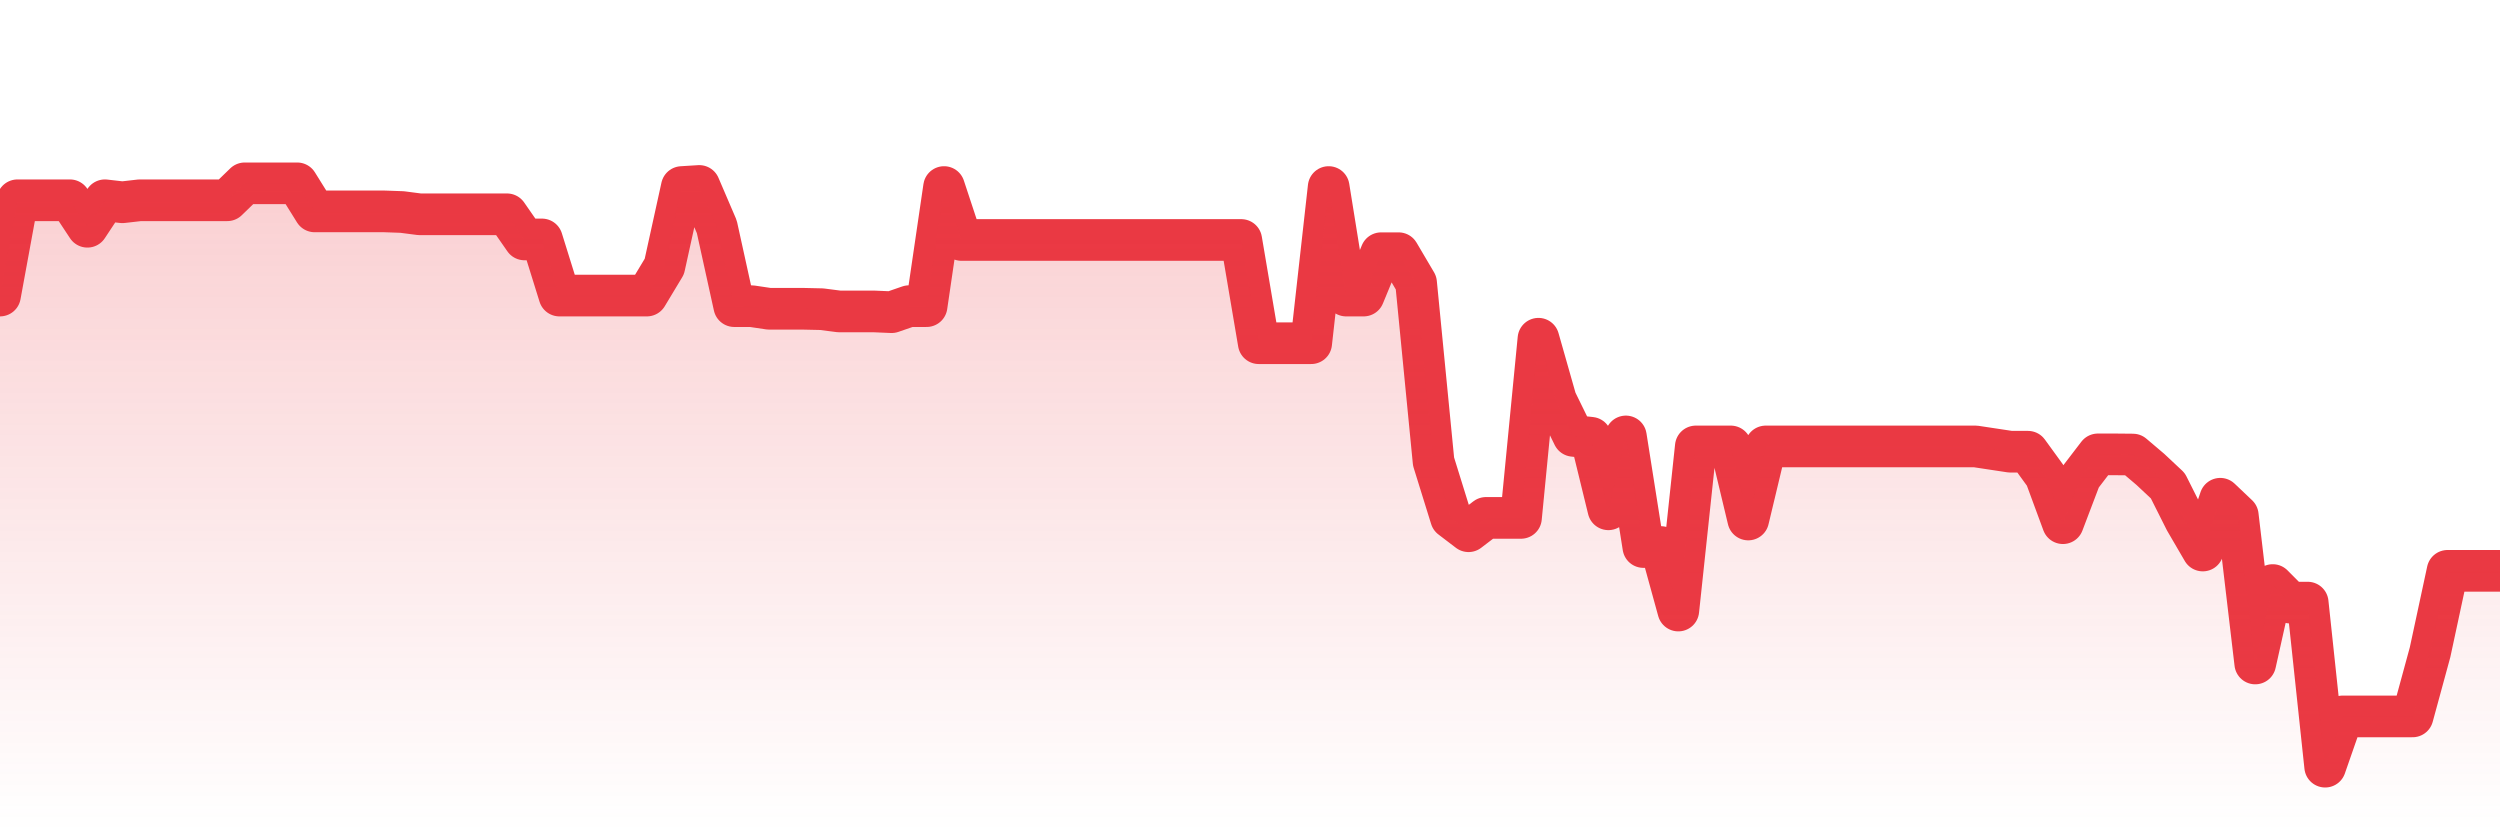 <svg xmlns="http://www.w3.org/2000/svg" viewBox="0 0 120 40" width="120" height="40">
    <defs>
      <linearGradient id="color_grad" x1="0%" x2="0%" y1="0%" y2="100%">
        <stop offset="0%" style="stop-color:#EA3943;stop-opacity:0.4;"></stop>
        <stop offset="100%" style="stop-color:#EA3943;stop-opacity:0.0;"></stop>
      </linearGradient>
    </defs>
    <g>
      <path stroke="#EA3943" stroke-width="2" stroke-linecap="round" stroke-linejoin="round" fill="none" d="M 0 14.187 L 0.839 9.613 L 1.678 9.613 L 2.517 9.613 L 3.357 9.613 L 4.196 10.884 L 5.035 9.613 L 5.874 9.709 L 6.713 9.613 L 7.552 9.613 L 8.392 9.613 L 9.231 9.613 L 10.07 9.613 L 10.909 9.613 L 11.748 8.8 L 12.587 8.8 L 13.427 8.8 L 14.266 8.8 L 15.105 10.147 L 15.944 10.147 L 16.783 10.147 L 17.622 10.147 L 18.462 10.147 L 19.301 10.177 L 20.14 10.286 L 20.979 10.286 L 21.818 10.286 L 22.657 10.286 L 23.497 10.286 L 24.336 10.286 L 25.175 11.493 L 26.014 11.493 L 26.853 14.187 L 27.692 14.187 L 28.531 14.187 L 29.371 14.187 L 30.21 14.187 L 31.049 14.187 L 31.888 12.794 L 32.727 8.978 L 33.566 8.926 L 34.406 10.884 L 35.245 14.695 L 36.084 14.697 L 36.923 14.822 L 37.762 14.822 L 38.601 14.822 L 39.441 14.841 L 40.28 14.949 L 41.119 14.949 L 41.958 14.949 L 42.797 14.985 L 43.636 14.695 L 44.476 14.695 L 45.315 8.978 L 46.154 11.519 L 46.993 11.519 L 47.832 11.519 L 48.671 11.519 L 49.51 11.519 L 50.35 11.519 L 51.189 11.519 L 52.028 11.519 L 52.867 11.519 L 53.706 11.519 L 54.545 11.519 L 55.385 11.519 L 56.224 11.519 L 57.063 11.519 L 57.902 11.519 L 58.741 11.519 L 59.58 11.519 L 60.42 16.474 L 61.259 16.474 L 62.098 16.474 L 62.937 16.474 L 63.776 8.978 L 64.615 14.187 L 65.455 14.187 L 66.294 12.154 L 67.133 12.154 L 67.972 13.577 L 68.811 22.158 L 69.65 24.859 L 70.49 25.499 L 71.329 24.859 L 72.168 24.859 L 73.007 24.859 L 73.846 16.259 L 74.685 19.208 L 75.524 20.921 L 76.364 21.013 L 77.203 24.446 L 78.042 20.949 L 78.881 26.257 L 79.72 26.257 L 80.559 29.306 L 81.399 21.429 L 82.238 21.429 L 83.077 21.429 L 83.916 24.936 L 84.755 21.429 L 85.594 21.429 L 86.434 21.429 L 87.273 21.429 L 88.112 21.429 L 88.951 21.429 L 89.79 21.429 L 90.629 21.429 L 91.469 21.429 L 92.308 21.429 L 93.147 21.429 L 93.986 21.429 L 94.825 21.429 L 95.664 21.556 L 96.503 21.683 L 97.343 21.683 L 98.182 22.838 L 99.021 25.113 L 99.86 22.906 L 100.699 21.81 L 101.538 21.81 L 102.378 21.818 L 103.217 22.53 L 104.056 23.316 L 104.895 24.986 L 105.734 26.425 L 106.573 23.94 L 107.413 24.737 L 108.252 31.847 L 109.091 28.082 L 109.93 28.925 L 110.769 28.925 L 111.608 36.8 L 112.448 34.388 L 113.287 34.388 L 114.126 34.388 L 114.965 34.388 L 115.804 34.388 L 116.643 31.309 L 117.483 27.4 L 118.322 27.4 L 119.161 27.4 L 120 27.4"></path>
      <path stroke="none" fill-opacity="0.6" fill="url(#color_grad)" d="M 0 40 L 0 14.187 L 0.839 9.613 L 1.678 9.613 L 2.517 9.613 L 3.357 9.613 L 4.196 10.884 L 5.035 9.613 L 5.874 9.709 L 6.713 9.613 L 7.552 9.613 L 8.392 9.613 L 9.231 9.613 L 10.07 9.613 L 10.909 9.613 L 11.748 8.8 L 12.587 8.8 L 13.427 8.8 L 14.266 8.8 L 15.105 10.147 L 15.944 10.147 L 16.783 10.147 L 17.622 10.147 L 18.462 10.147 L 19.301 10.177 L 20.14 10.286 L 20.979 10.286 L 21.818 10.286 L 22.657 10.286 L 23.497 10.286 L 24.336 10.286 L 25.175 11.493 L 26.014 11.493 L 26.853 14.187 L 27.692 14.187 L 28.531 14.187 L 29.371 14.187 L 30.21 14.187 L 31.049 14.187 L 31.888 12.794 L 32.727 8.978 L 33.566 8.926 L 34.406 10.884 L 35.245 14.695 L 36.084 14.697 L 36.923 14.822 L 37.762 14.822 L 38.601 14.822 L 39.441 14.841 L 40.28 14.949 L 41.119 14.949 L 41.958 14.949 L 42.797 14.985 L 43.636 14.695 L 44.476 14.695 L 45.315 8.978 L 46.154 11.519 L 46.993 11.519 L 47.832 11.519 L 48.671 11.519 L 49.51 11.519 L 50.35 11.519 L 51.189 11.519 L 52.028 11.519 L 52.867 11.519 L 53.706 11.519 L 54.545 11.519 L 55.385 11.519 L 56.224 11.519 L 57.063 11.519 L 57.902 11.519 L 58.741 11.519 L 59.58 11.519 L 60.42 16.474 L 61.259 16.474 L 62.098 16.474 L 62.937 16.474 L 63.776 8.978 L 64.615 14.187 L 65.455 14.187 L 66.294 12.154 L 67.133 12.154 L 67.972 13.577 L 68.811 22.158 L 69.65 24.859 L 70.49 25.499 L 71.329 24.859 L 72.168 24.859 L 73.007 24.859 L 73.846 16.259 L 74.685 19.208 L 75.524 20.921 L 76.364 21.013 L 77.203 24.446 L 78.042 20.949 L 78.881 26.257 L 79.72 26.257 L 80.559 29.306 L 81.399 21.429 L 82.238 21.429 L 83.077 21.429 L 83.916 24.936 L 84.755 21.429 L 85.594 21.429 L 86.434 21.429 L 87.273 21.429 L 88.112 21.429 L 88.951 21.429 L 89.79 21.429 L 90.629 21.429 L 91.469 21.429 L 92.308 21.429 L 93.147 21.429 L 93.986 21.429 L 94.825 21.429 L 95.664 21.556 L 96.503 21.683 L 97.343 21.683 L 98.182 22.838 L 99.021 25.113 L 99.86 22.906 L 100.699 21.81 L 101.538 21.81 L 102.378 21.818 L 103.217 22.53 L 104.056 23.316 L 104.895 24.986 L 105.734 26.425 L 106.573 23.94 L 107.413 24.737 L 108.252 31.847 L 109.091 28.082 L 109.93 28.925 L 110.769 28.925 L 111.608 36.8 L 112.448 34.388 L 113.287 34.388 L 114.126 34.388 L 114.965 34.388 L 115.804 34.388 L 116.643 31.309 L 117.483 27.4 L 118.322 27.4 L 119.161 27.4 L 120 27.4 L 120 40 Z"></path>
    </g>
  </svg>